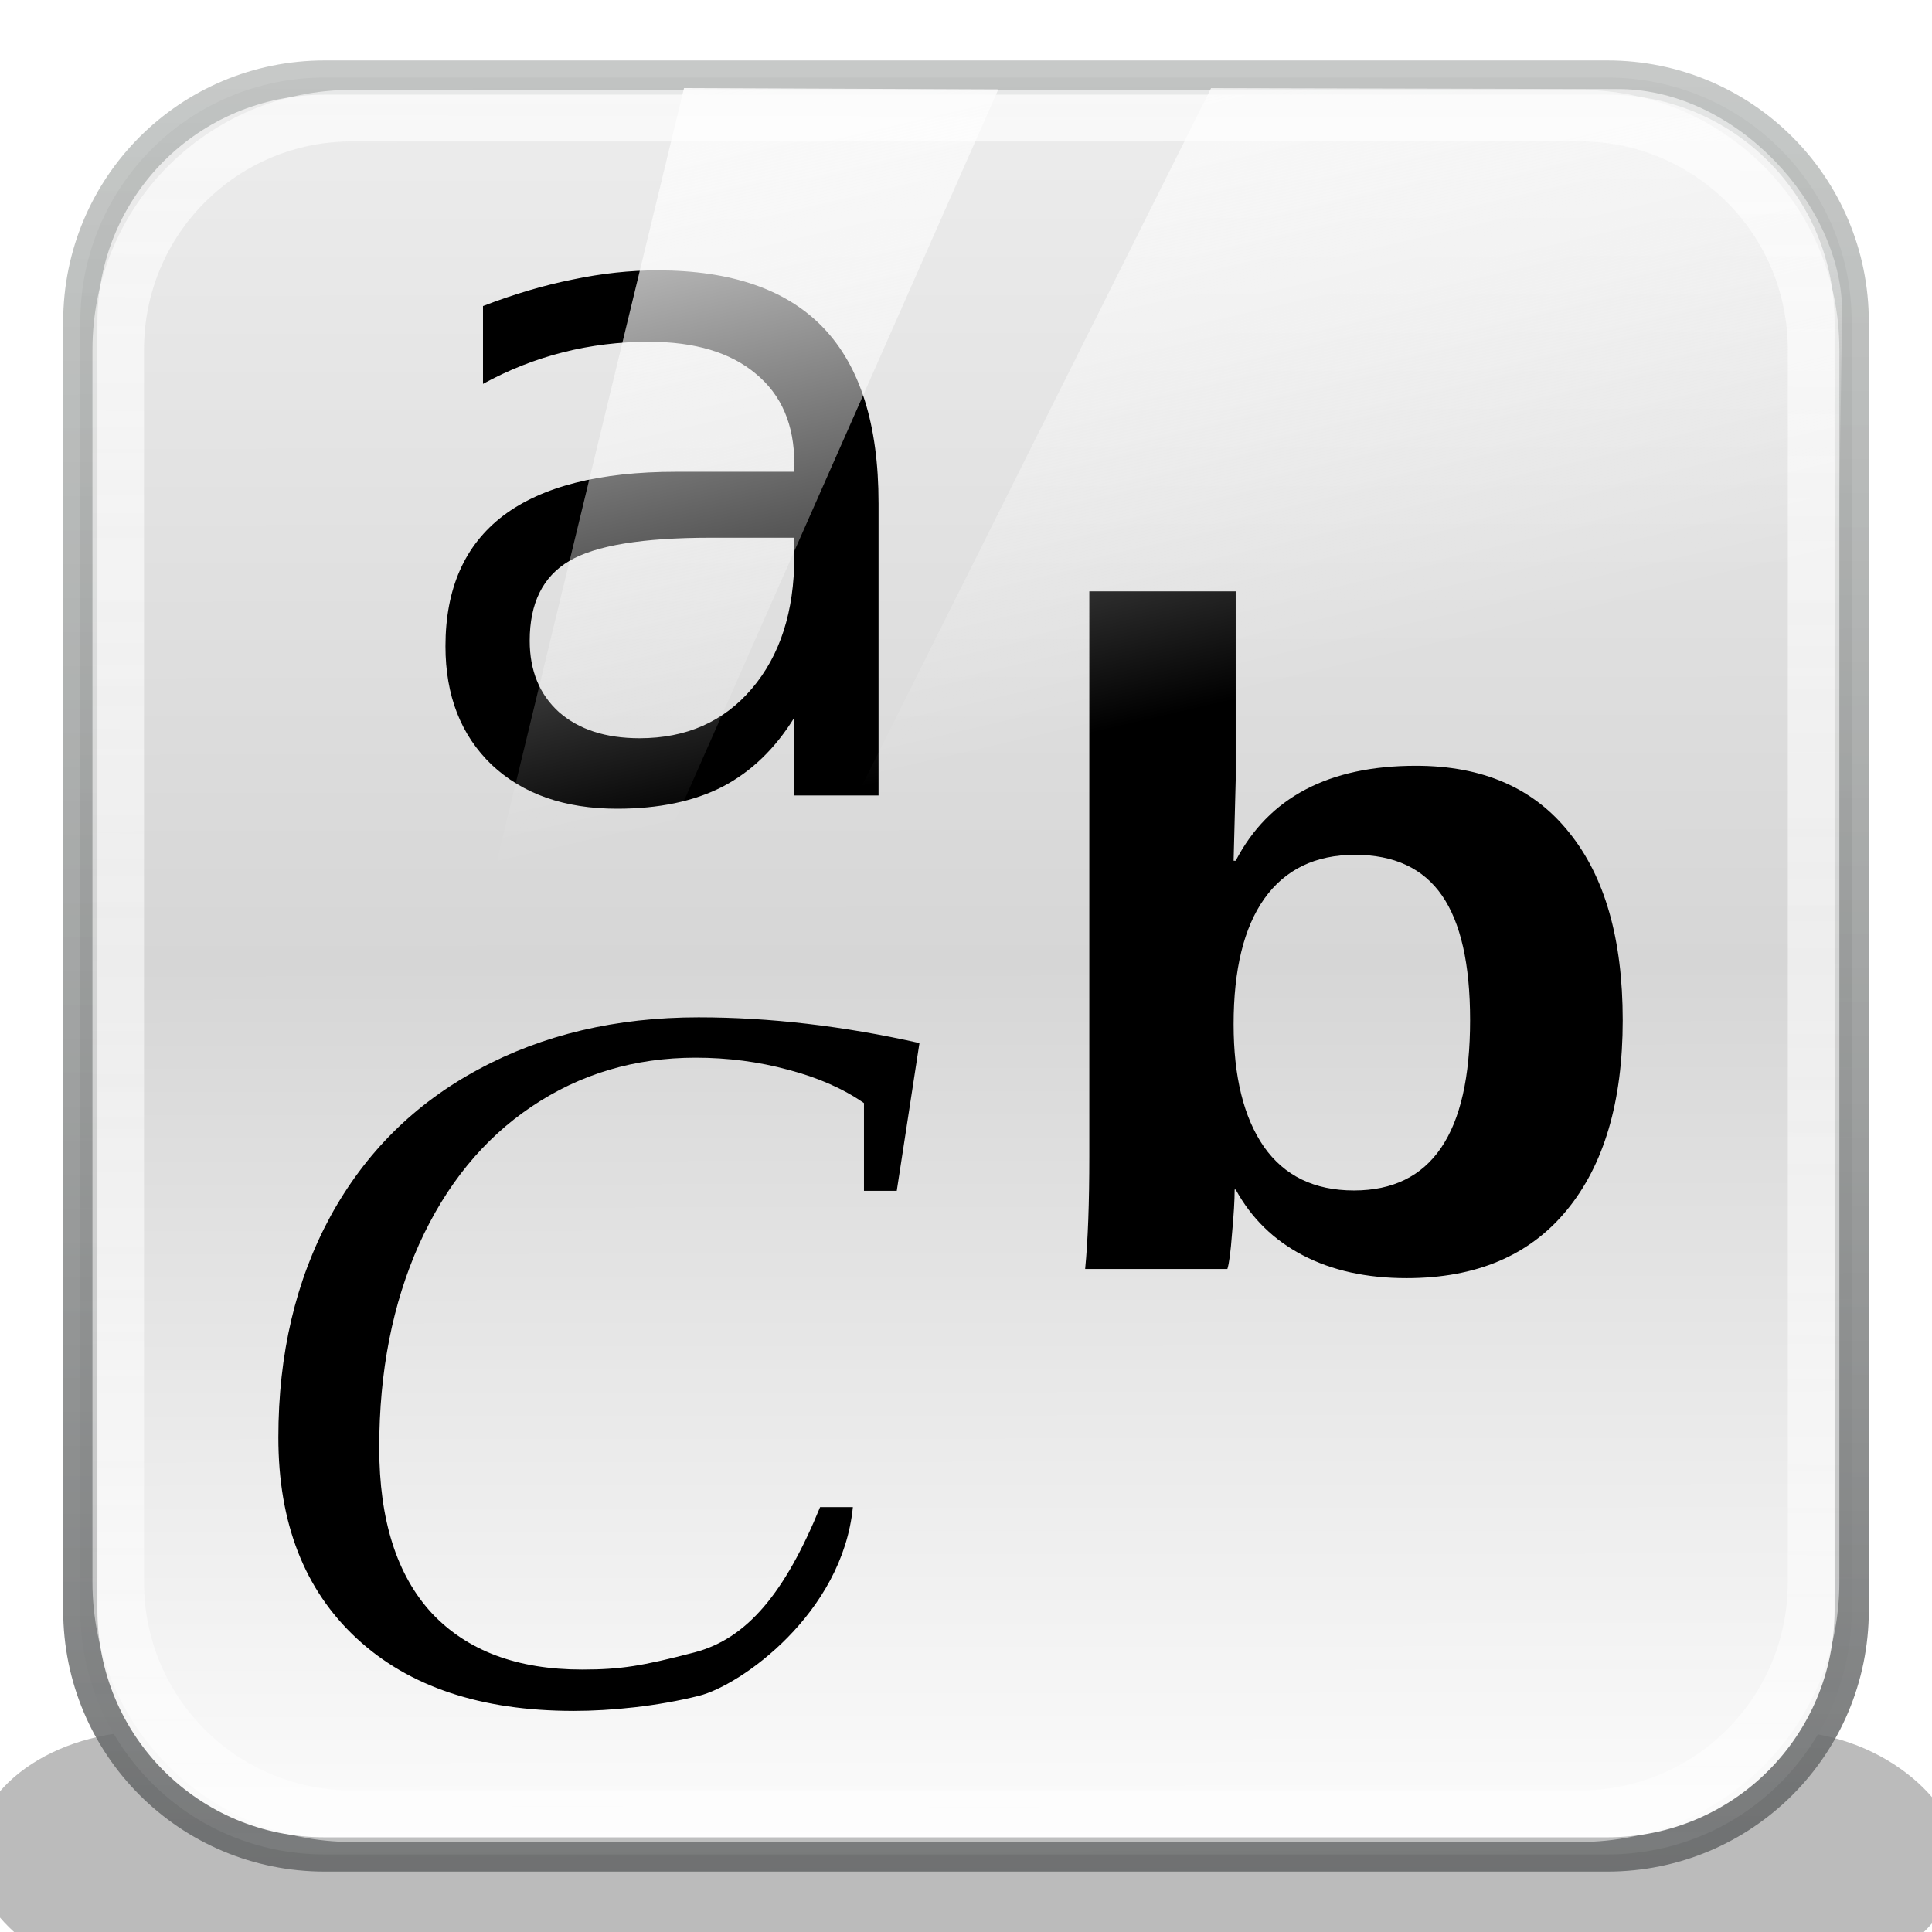 <svg height="256" viewBox="0 0 256 256" width="256" xmlns="http://www.w3.org/2000/svg" xmlns:xlink="http://www.w3.org/1999/xlink">
  <defs>
    <linearGradient id="linearGradient849" gradientUnits="userSpaceOnUse" x1="124.524" x2="124.761" y1="11.214" y2="244.292">
      <stop offset="0" stop-color="#ededed"/>
      <stop offset=".5" stop-color="#d6d6d6"/>
      <stop offset="1" stop-color="#fcfcfc"/>
    </linearGradient>
    <filter id="filter1211" color-interpolation-filters="sRGB" height="2.359" width="1.173" x="-.086" y="-.68">
      <feGaussianBlur stdDeviation="7.893"/>
    </filter>
    <linearGradient id="linearGradient1221" gradientUnits="userSpaceOnUse" x1="160.805" x2="160.36" y1="247.817" y2="9.4">
      <stop offset="0" stop-color="#636566" stop-opacity=".863"/>
      <stop offset="1" stop-color="#a9adab" stop-opacity=".655"/>
    </linearGradient>
    <linearGradient id="linearGradient1243" gradientUnits="userSpaceOnUse" x1="131.254" x2="107.836" y1="100.218" y2="-.373">
      <stop offset="0" stop-color="#fff" stop-opacity=".001"/>
      <stop offset="1" stop-color="#fbfbfb"/>
    </linearGradient>
    <linearGradient id="linearGradient1060" gradientUnits="userSpaceOnUse" x1="139.597" x2="139.236" y1="40.816" y2="230.456">
      <stop offset="0" stop-color="#fefefe"/>
      <stop offset="1" stop-color="#fff" stop-opacity=".8"/>
    </linearGradient>
    <filter id="filter1062" color-interpolation-filters="sRGB" height="1.084" width="1.084" x="-.042" y="-.042">
      <feGaussianBlur stdDeviation="2.101"/>
    </filter>
  </defs>
  <rect filter="url(#filter1211)" height="27.874" opacity=".519" rx="19.511" ry="13.937" transform="matrix(1.2 0 0 1.2 -25.6 -20)" width="219.098" x="18.451" y="207.821"/>
  <path d="m43.038 10.275h169.924c17.95 0 32.4 14.45 32.4 32.4v170.651c0 17.95-14.45 32.4-32.4 32.4h-169.924c-17.95 0-32.4-14.45-32.4-32.4v-170.651c0-17.95 14.45-32.4 32.4-32.4z" fill="url(#linearGradient849)" stroke="url(#linearGradient1221)" stroke-linecap="round" stroke-width="4.535"/>
  <path d="m75.983 226.702c-12.254 0-21.834-3.208-28.74-9.625-6.907-6.416-10.36-15.283-10.36-26.601 0-11.05 2.295-20.809 6.884-29.275 4.634-8.466 11.184-14.972 19.65-19.516 8.511-4.59 18.224-6.884 29.141-6.884 9.402 0 19.16 1.136 29.275 3.409l-3.008 19.583h-4.344v-11.63c-2.763-1.916-6.104-3.386-10.026-4.411-3.921-1.069-8.02-1.604-12.298-1.604-8.065 0-15.306 2.161-21.722 6.483-6.372 4.278-11.34 10.36-14.905 18.247-3.52 7.887-5.28 16.865-5.28 26.935 0 9.58 2.317 16.888 6.951 21.923 4.679 4.991 11.318 7.486 19.918 7.486 5.08 0 7.965-.461 14.905-2.272 6.94-1.812 11.978-7.848 16.642-19.249h4.344c-1.39 14.124-14.881 23.618-20.379 24.998-5.498 1.38-11.614 2.005-16.649 2.005z" stroke-width="1.2"/>
  <path d="m215.02 135.172q0 16.217-7.455 25.233-7.386 8.956-21.19 8.956-7.938 0-13.736-3.026-5.798-3.026-8.904-8.713h-.138q0 2.118-.345 5.809-.276 3.691-.621 4.72h-18.843q.552-5.627.552-14.946v-74.851h19.396v25.051l-.276 10.65h.276q6.557-12.586 23.882-12.586 13.253 0 20.293 8.835 7.109 8.774 7.109 24.87zm-20.224 0q0-11.134-3.727-16.519-3.727-5.385-11.527-5.385-7.869 0-12.01 5.809-4.072 5.748-4.072 16.64 0 10.408 4.003 16.217 4.072 5.809 11.941 5.809 15.392 0 15.392-22.57z" stroke-width="1.2"/>
  <path d="m94.149 71.249q-13.528 0-18.744 3.094-5.217 3.094-5.217 10.555 0 5.945 3.882 9.463 3.943 3.458 10.676 3.458 9.281 0 14.862-6.551 5.642-6.612 5.642-17.531v-2.487zm22.263-4.61v38.763h-11.162v-10.312q-3.822 6.187-9.524 9.16-5.702 2.912-13.952 2.912-10.434 0-16.621-5.824-6.127-5.884-6.127-15.711 0-11.465 7.643-17.289 7.704-5.824 22.93-5.824h15.651v-1.092q0-7.704-5.096-11.89-5.035-4.246-14.195-4.246-5.824 0-11.344 1.395-5.52 1.395-10.616 4.186v-10.312q6.127-2.366 11.89-3.518 5.763-1.213 11.222-1.213 14.741 0 22.02 7.643 7.279 7.643 7.279 23.173z" stroke-width="1.2"/>
  <path d="m160.47 11.68-59.027 117.938 142.088-50.017.565-38.478c-.151-13.919-13.883-29.095-29.341-29.319zm-69.836-.007-28.488 117.697 18.33-.26 51.804-117.268z" fill="url(#linearGradient1243)" stroke-width="1.2"/>
  <path d="m69.054 43.033h134.958c14.256 0 25.733 11.477 25.733 25.733v135.535c0 14.256-11.477 25.733-25.733 25.733h-134.958c-14.256 0-25.733-11.477-25.733-25.733v-135.535c0-14.256 11.477-25.733 25.733-25.733z" style="opacity:.8;fill:none;stroke-width:5.669;stroke-linecap:round;stroke:url(#linearGradient1060);filter:url(#filter1062)" transform="matrix(1.205 0 0 1.205 -36.535 -36.535)"/>
</svg>
